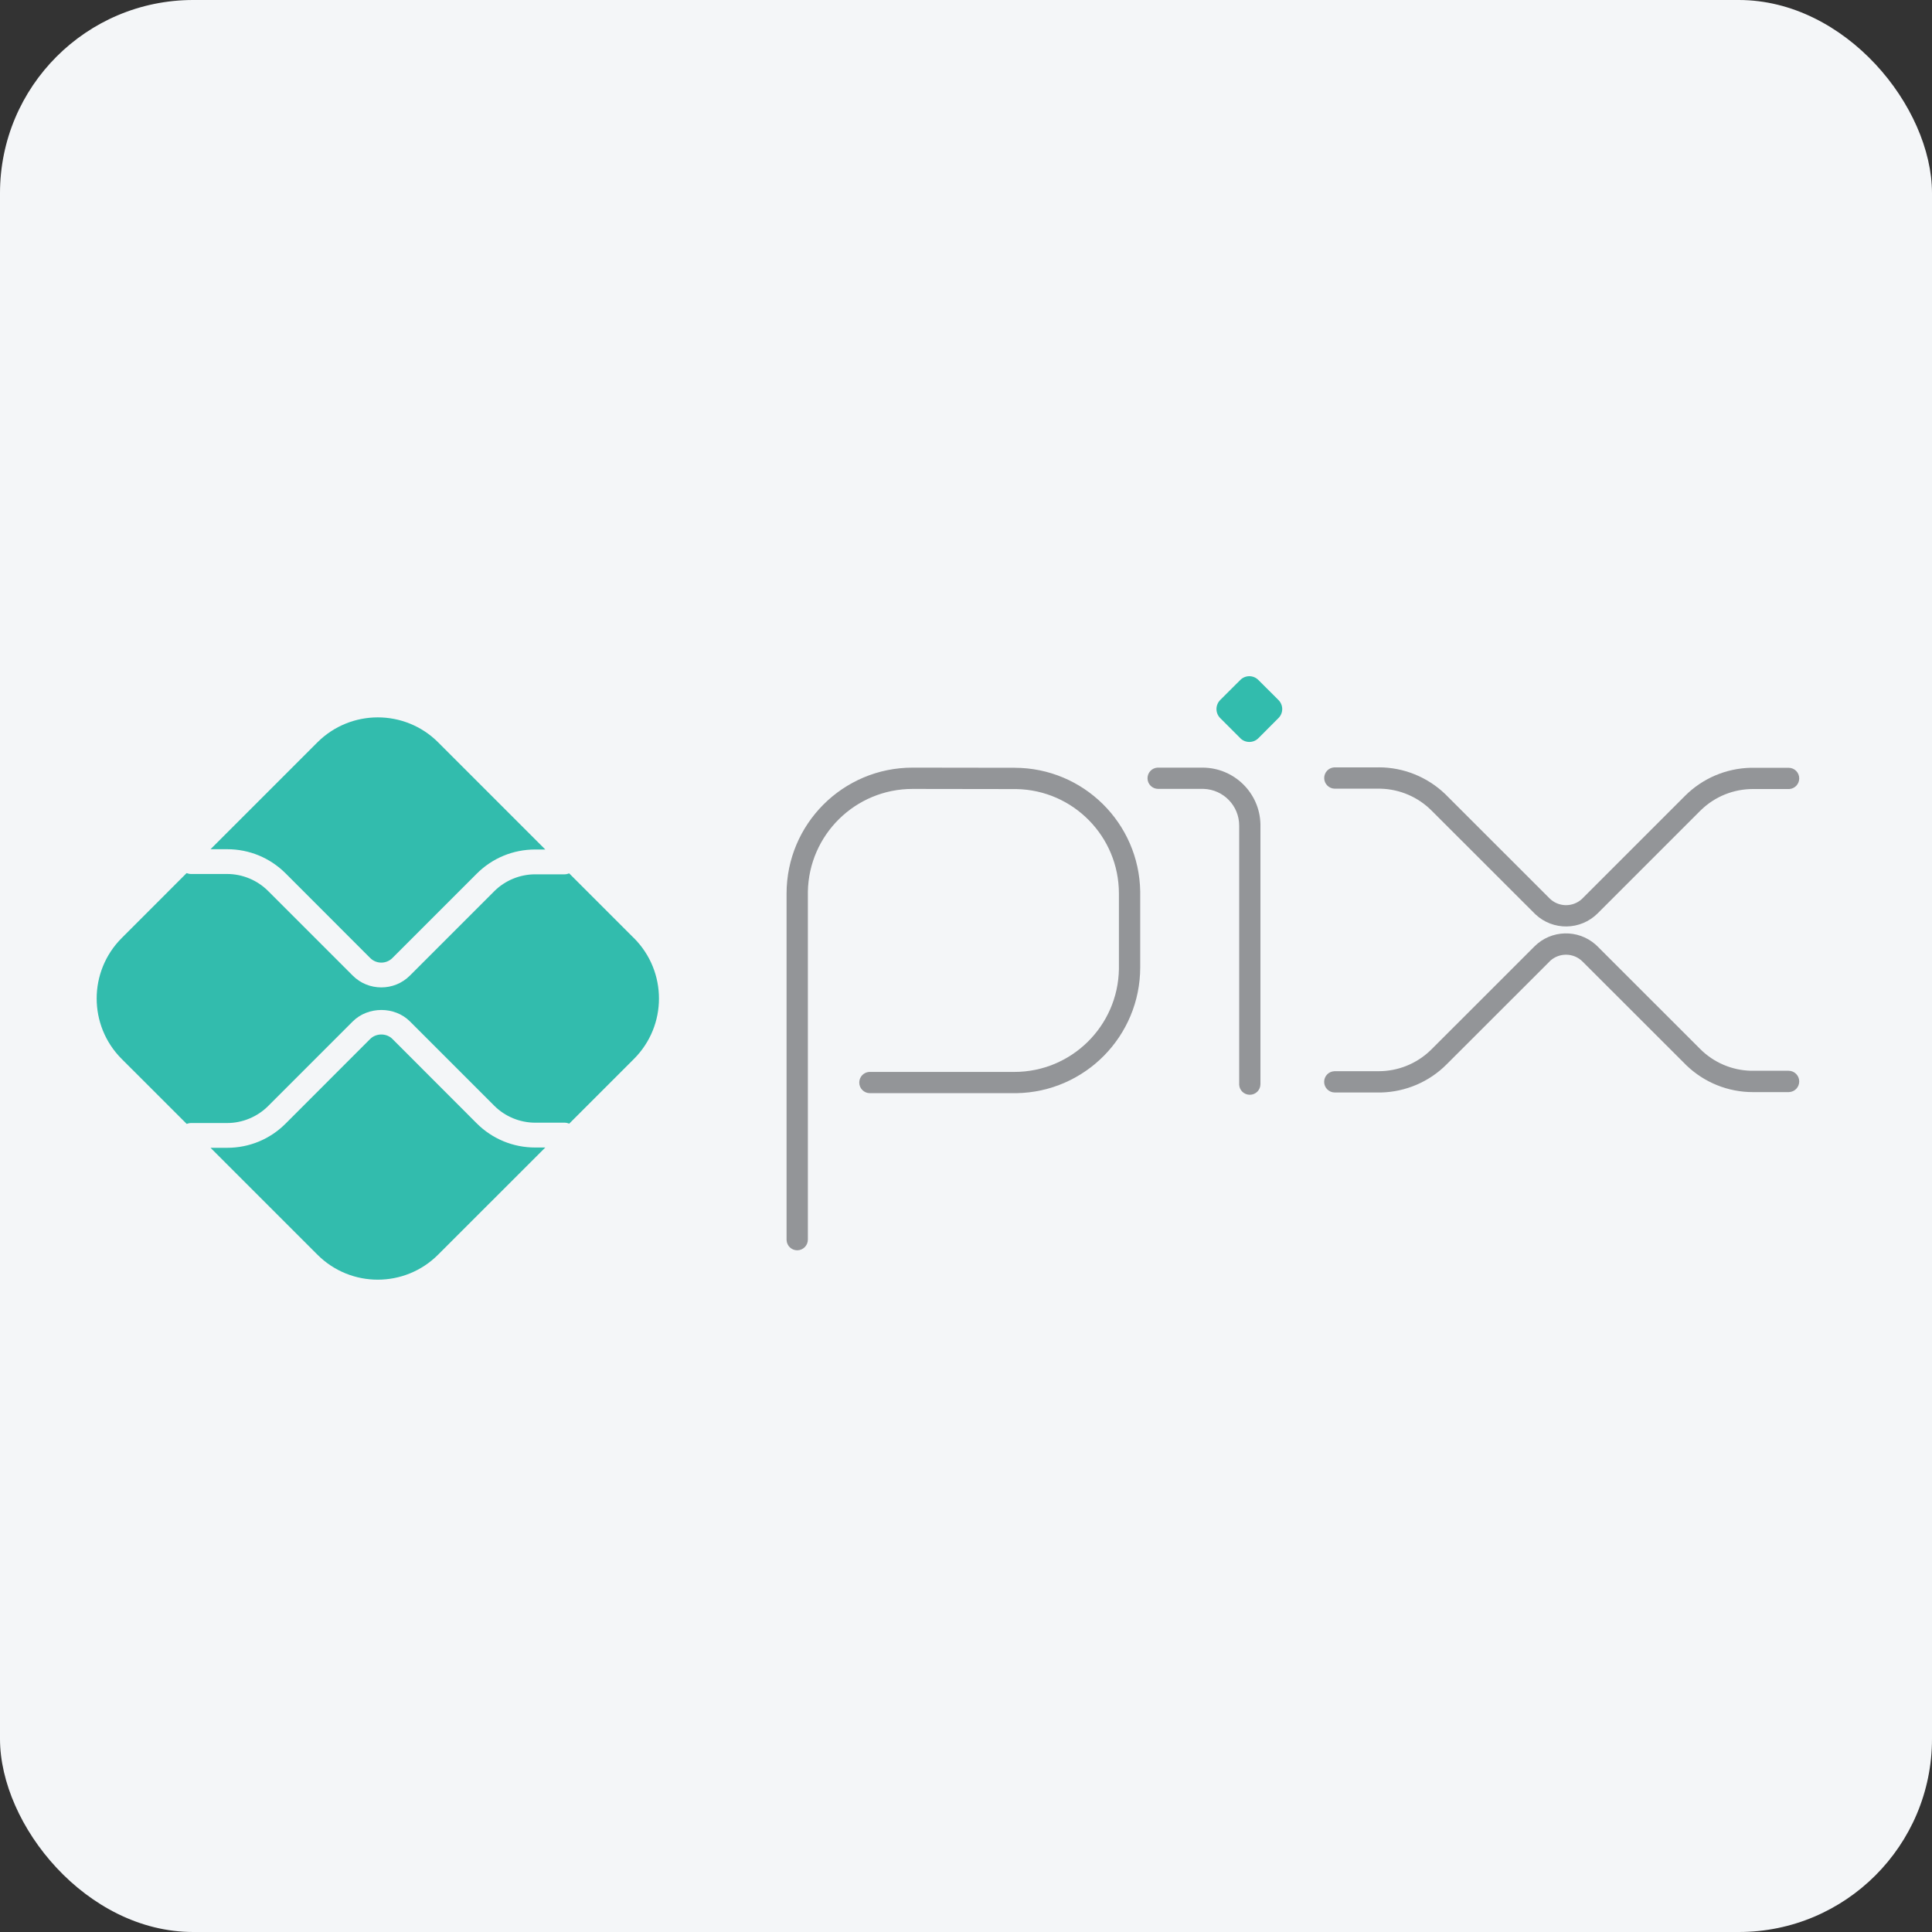 <svg xmlns="http://www.w3.org/2000/svg" width="40" height="40" viewBox="0 0 40 40">
    <rect x="0" y="0" width="40" height="40" fill="#333333" stroke="none"/>
    <g fill="none" fill-rule="evenodd">
        <g>
            <g transform="translate(-121, -278) translate(121, 278)">
                <rect width="40" height="40" fill="#F4F6F8" rx="4"/>
                <g>
                    <path fill="#939598" fill-rule="nonzero" d="M16.893 1.893l2.116.003c1.422.003 2.575 1.145 2.598 2.562V6.026c0 1.426-1.143 2.584-2.564 2.607H16.01c-.121 0-.22-.098-.22-.22 0-.117.09-.212.205-.22H19.001c1.184 0 2.146-.951 2.165-2.131V4.5c0-1.181-.946-2.142-2.122-2.163h-.036l-2.115-.003c-1.185 0-2.147.95-2.167 2.13v7.201c0 .122-.099.221-.22.221-.117 0-.213-.09-.22-.205l-.001-.016V4.501c0-1.44 1.167-2.608 2.608-2.608zm6.003 0c.653 0 1.185.521 1.2 1.17V8.446c0 .122-.098.22-.22.22-.117 0-.213-.09-.22-.205V3.093c0-.412-.328-.747-.737-.76H21.978c-.121 0-.22-.098-.22-.22 0-.117.09-.212.205-.22h.933z" transform="translate(2, 14)"/>
                    <path fill="#32BCAD" d="M23.68 1.284l-.417-.417c-.103-.103-.103-.27 0-.374l.416-.415c.103-.104.27-.104.374 0l.416.415c.104.104.104.271 0 .374l-.416.417c-.103.103-.27.103-.374 0" transform="translate(2, 14)"/>
                    <path fill="#939598" fill-rule="nonzero" d="M31.058 5.577l.02.02 2.121 2.12c.28.281.658.443 1.054.452h.778c.122 0 .22.1.22.221 0 .117-.09.213-.205.22l-.015.001h-.74c-.512 0-1.004-.198-1.373-.552l-.03-.03-2.122-2.12c-.184-.185-.479-.19-.67-.017l-.016.017-2.13 2.128c-.361.363-.85.57-1.36.582H25.636c-.122 0-.221-.099-.221-.22 0-.117.09-.213.205-.22l.015-.001h.91c.397 0 .779-.153 1.065-.426l.028-.027 2.129-2.128c.348-.35.905-.362 1.27-.039l.02.019zm-4.511-3.69c.512 0 1.004.199 1.373.552l.03.03 2.13 2.129c.184.184.479.19.67.016l.016-.016 2.121-2.121c.362-.362.85-.57 1.362-.581h.782c.122 0 .22.098.22.22 0 .117-.09.212-.205.22h-.755c-.397 0-.778.153-1.064.426l-.028.027-2.12 2.12c-.356.356-.928.363-1.291.02l-.02-.02-2.13-2.128c-.28-.28-.657-.442-1.053-.452H25.637c-.122 0-.221-.1-.221-.22 0-.118.09-.213.205-.221h.925z" transform="translate(2, 14)"/>
                    <path fill="#32BCAD" d="M9.08 9.758c-.457 0-.887-.178-1.21-.5L6.124 7.51c-.123-.123-.336-.122-.459 0L3.912 9.264c-.323.323-.752.5-1.209.5h-.344l2.212 2.212c.69.691 1.81.691 2.5 0L9.29 9.758h-.21M2.703 3.582c.457 0 .886.177 1.21.5l1.752 1.753c.126.126.332.127.459 0L7.87 4.089c.323-.323.753-.501 1.21-.501h.21L7.072 1.37c-.69-.69-1.81-.69-2.501 0L2.359 3.582h.344" transform="translate(2, 14)"/>
                    <path fill="#32BCAD" d="M11.124 5.422l-1.34-1.34c-.03.012-.061.02-.095.02h-.61c-.315 0-.623.127-.846.35L6.487 6.198c-.163.164-.378.245-.592.245-.215 0-.43-.081-.593-.245L3.549 4.445c-.222-.222-.53-.35-.846-.35h-.75c-.031 0-.061-.008-.09-.018L.519 5.422c-.69.691-.69 1.811 0 2.502l1.346 1.345c.028-.01.058-.018.09-.018h.749c.315 0 .623-.128.846-.35l1.753-1.753c.317-.316.869-.317 1.185 0l1.746 1.746c.223.223.531.35.847.35h.609c.034 0 .066.008.095.02l1.34-1.34c.691-.691.691-1.81 0-2.502" transform="translate(2, 14)"/>
                </g>
            </g>
        </g>
    </g>
</svg>

